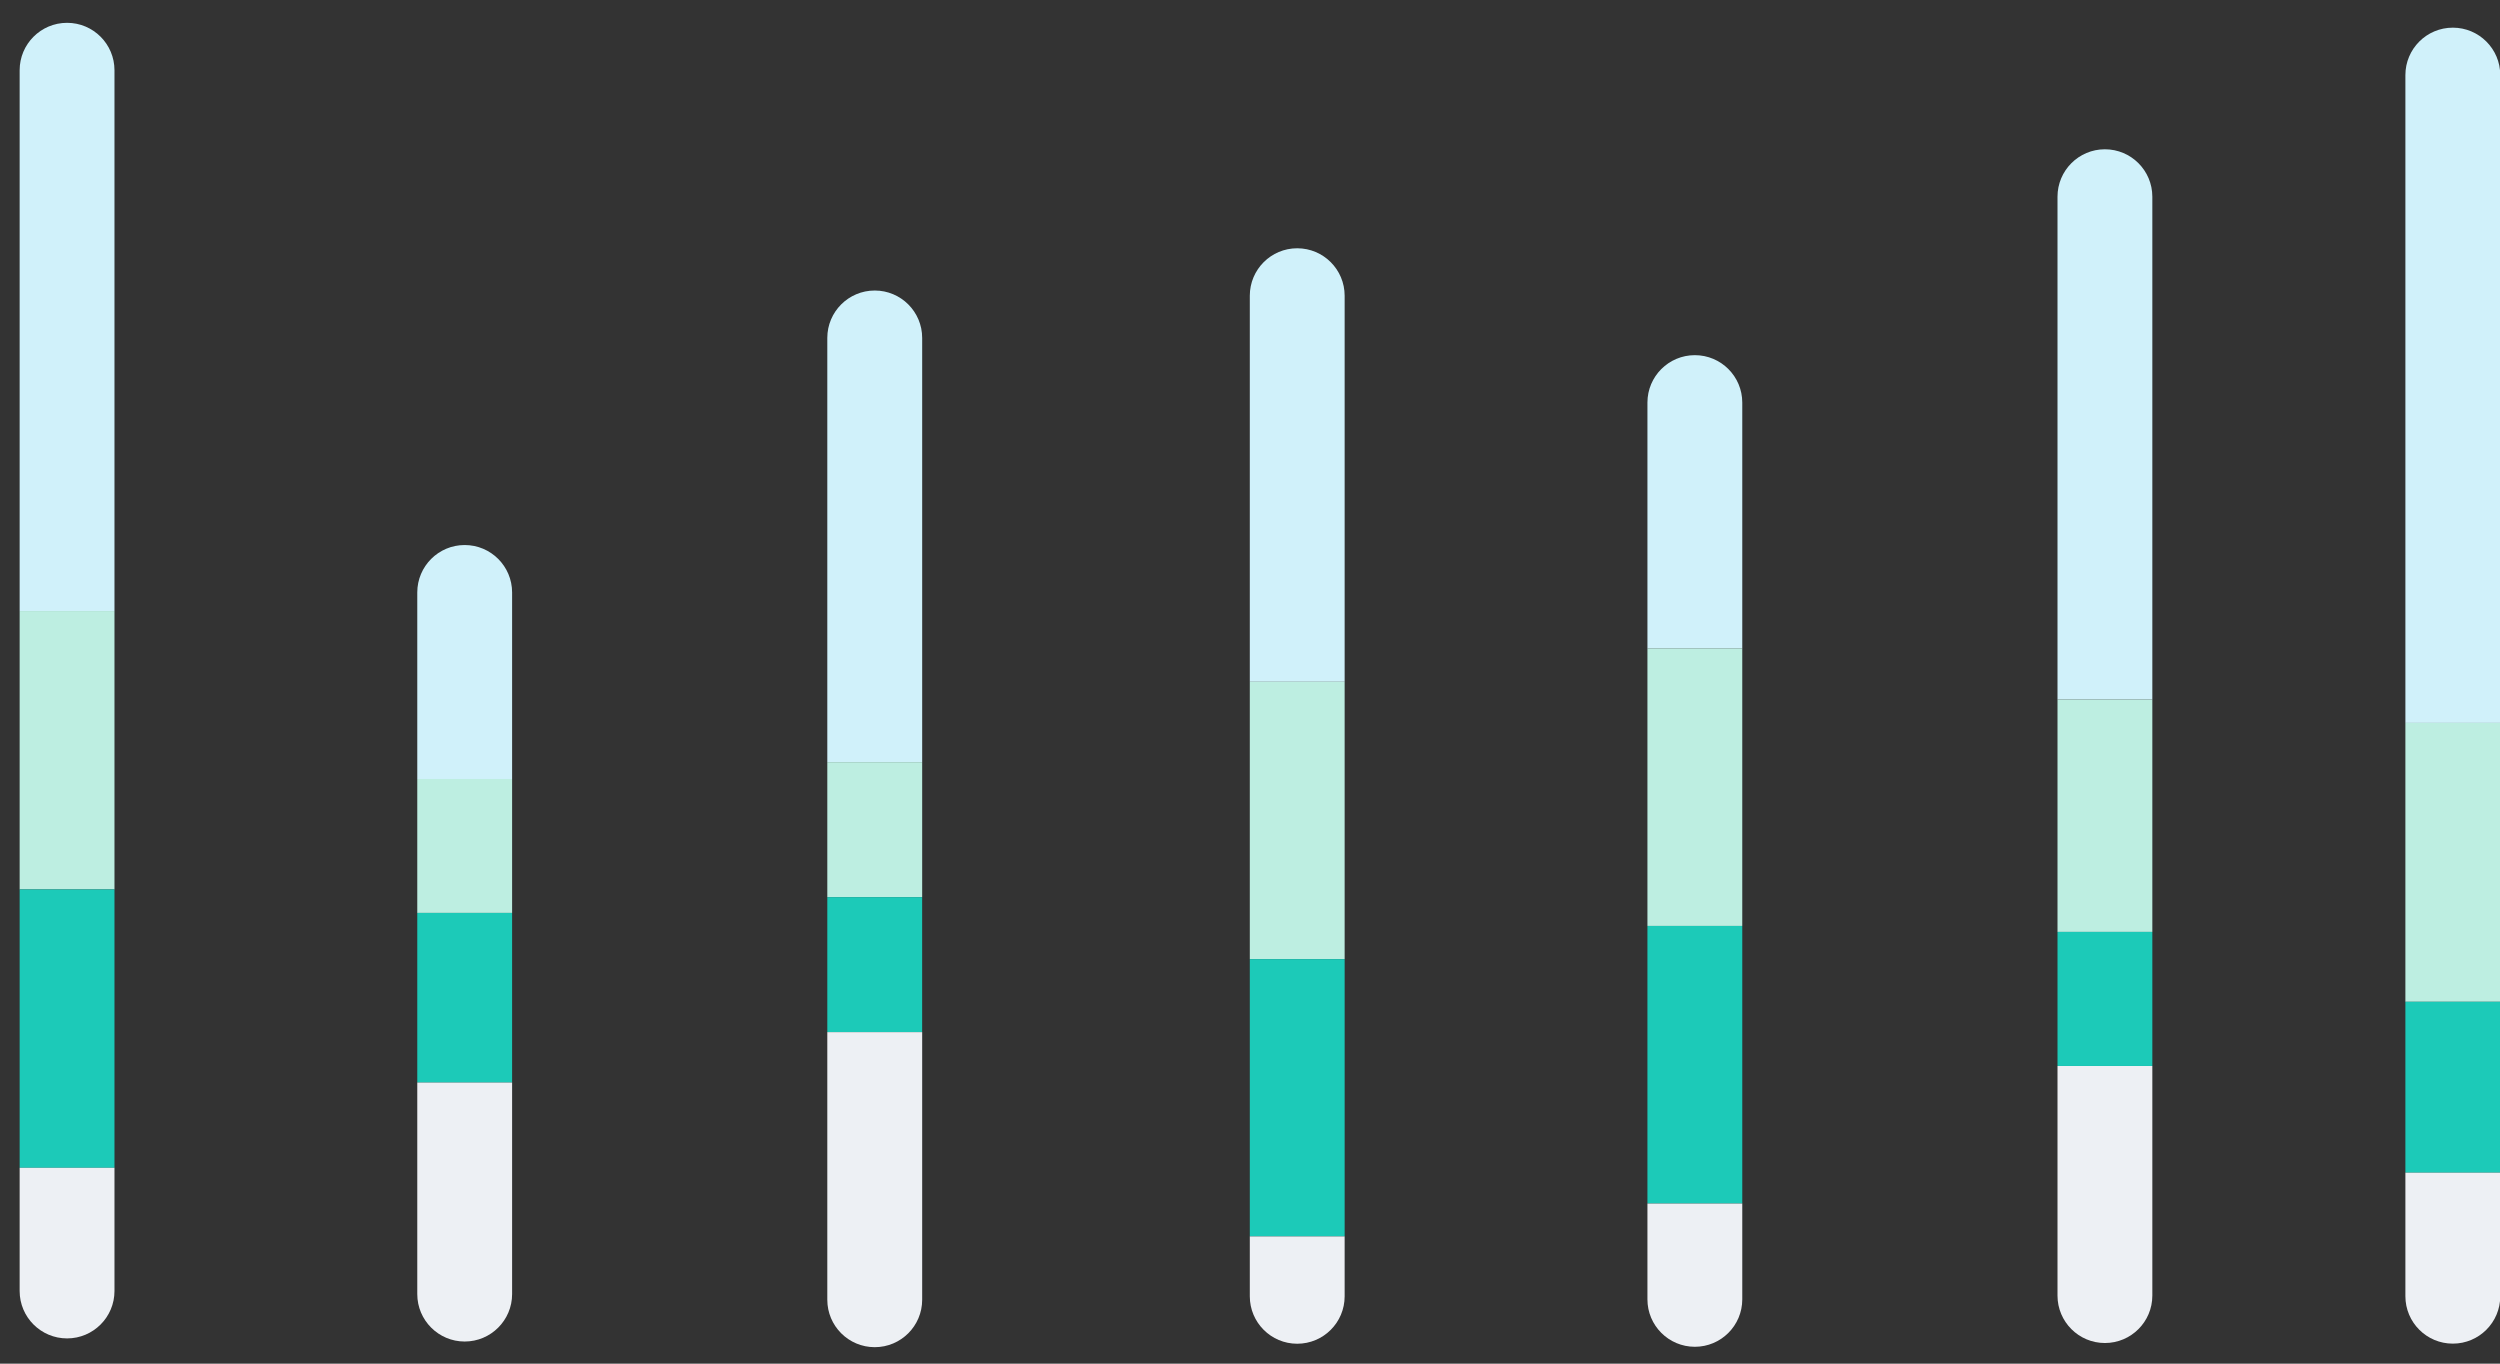 <svg width="77" height="42" viewBox="0 0 77 42" fill="none" xmlns="http://www.w3.org/2000/svg">
<rect x="0" y="0" width="77" height="42" fill="#333333" stroke="none"/>
<g id="Bar 2">
<g id="Bar">
<path id="Shape" d="M38.494 9.108C38.494 8.301 39.148 7.647 39.954 7.647C40.761 7.647 41.415 8.301 41.415 9.108V21H38.494V9.108Z" fill="#D0F1FA"/>
<rect id="Shape_2" x="38.494" y="21" width="2.921" height="8.54" fill="#BDEEE1"/>
<path id="Shape_3" fill-rule="evenodd" clip-rule="evenodd" d="M38.494 29.541H41.415V38.081H38.494V29.541Z" fill="#1CCAB8"/>
<path id="Shape_4" fill-rule="evenodd" clip-rule="evenodd" d="M38.494 38.081L41.415 38.081V39.926C41.415 40.733 40.761 41.387 39.954 41.387C39.148 41.387 38.494 40.733 38.494 39.926V38.081Z" fill="#EDF0F4"/>
</g>
<g id="Bar_2">
<path id="Shape_5" d="M74.086 2.313C74.086 1.506 74.74 0.852 75.547 0.852C76.354 0.852 77.008 1.506 77.008 2.313V22.266H74.086V2.313Z" fill="#D0F1FA"/>
<rect id="Shape_6" x="74.086" y="22.266" width="2.921" height="8.589" fill="#BDEEE1"/>
<path id="Shape_7" fill-rule="evenodd" clip-rule="evenodd" d="M74.086 30.855H77.008V36.119H74.086V30.855Z" fill="#1CCAB8"/>
<path id="Shape_8" d="M74.086 36.119H77.008V39.923C77.008 40.73 76.354 41.384 75.547 41.384C74.74 41.384 74.086 40.73 74.086 39.923V36.119Z" fill="#EDF0F4"/>
</g>
<g id="Bar_3">
<path id="Shape_9" d="M12.852 18.248C12.852 17.441 13.506 16.787 14.312 16.787C15.119 16.787 15.773 17.441 15.773 18.248V23.993H12.852V18.248Z" fill="#D0F1FA"/>
<rect id="Shape_10" x="12.852" y="23.993" width="2.921" height="4.125" fill="#BDEEE1"/>
<rect id="Shape_11" x="12.852" y="28.118" width="2.921" height="5.225" fill="#1CCAB8"/>
<path id="Shape_12" fill-rule="evenodd" clip-rule="evenodd" d="M12.852 33.343H15.773V39.858C15.773 40.664 15.119 41.319 14.312 41.319C13.506 41.319 12.852 40.664 12.852 39.858V33.343Z" fill="#EDF0F4"/>
</g>
<g id="Bar_4">
<path id="Shape_13" d="M63.371 6.059C63.371 5.252 64.025 4.598 64.831 4.598C65.638 4.598 66.292 5.252 66.292 6.059V21.546H63.371V6.059Z" fill="#D0F1FA"/>
<rect id="Shape_14" x="63.371" y="21.546" width="2.921" height="7.157" fill="#BDEEE1"/>
<rect id="Shape_15" x="63.371" y="28.703" width="2.921" height="4.129" fill="#1CCAB8"/>
<path id="Shape_16" fill-rule="evenodd" clip-rule="evenodd" d="M63.371 32.832H66.292V39.904C66.292 40.711 65.638 41.365 64.831 41.365C64.025 41.365 63.371 40.711 63.371 39.904V32.832Z" fill="#EDF0F4"/>
</g>
<g id="Bar_5">
<path id="Shape_17" d="M50.741 12.399C50.741 11.593 51.395 10.939 52.202 10.939C53.008 10.939 53.662 11.593 53.662 12.399V19.97H50.741V12.399Z" fill="#D0F1FA"/>
<rect id="Shape_18" x="50.741" y="19.97" width="2.921" height="8.549" fill="#BDEEE1"/>
<path id="Shape_19" fill-rule="evenodd" clip-rule="evenodd" d="M50.741 28.519H53.662V37.068H50.741V28.519Z" fill="#1CCAB8"/>
<path id="Shape_20" d="M50.741 37.068H53.662V40.02C53.662 40.827 53.008 41.481 52.202 41.481C51.395 41.481 50.741 40.827 50.741 40.02V37.068Z" fill="#EDF0F4"/>
</g>
<g id="Bar_6">
<path id="Shape_21" d="M0.605 2.164C0.605 1.357 1.259 0.703 2.066 0.703C2.872 0.703 3.526 1.357 3.526 2.164V18.82H0.605V2.164Z" fill="#D0F1FA"/>
<rect id="Shape_22" x="0.605" y="18.82" width="2.921" height="8.574" fill="#BDEEE1"/>
<rect id="Shape_23" x="0.605" y="27.394" width="2.921" height="8.574" fill="#1CCAB8"/>
<path id="Shape_24" d="M0.605 35.968H3.526V39.763C3.526 40.569 2.872 41.223 2.066 41.223C1.259 41.223 0.605 40.569 0.605 39.763V35.968Z" fill="#EDF0F4"/>
</g>
<g id="Bar_7">
<path id="Shape_25" d="M25.481 10.408C25.481 9.602 26.135 8.948 26.942 8.948C27.749 8.948 28.403 9.602 28.403 10.408V23.474H25.481V10.408Z" fill="#D0F1FA"/>
<path id="Shape_26" fill-rule="evenodd" clip-rule="evenodd" d="M25.481 23.474H28.403V27.632H25.481V23.474Z" fill="#BDEEE1"/>
<rect id="Shape_27" x="25.481" y="27.632" width="2.921" height="4.158" fill="#1CCAB8"/>
<path id="Shape_28" fill-rule="evenodd" clip-rule="evenodd" d="M25.481 31.79H28.403V40.032C28.403 40.839 27.749 41.493 26.942 41.493C26.135 41.493 25.481 40.839 25.481 40.032V31.79Z" fill="#EDF0F4"/>
</g>
</g>
</svg>
